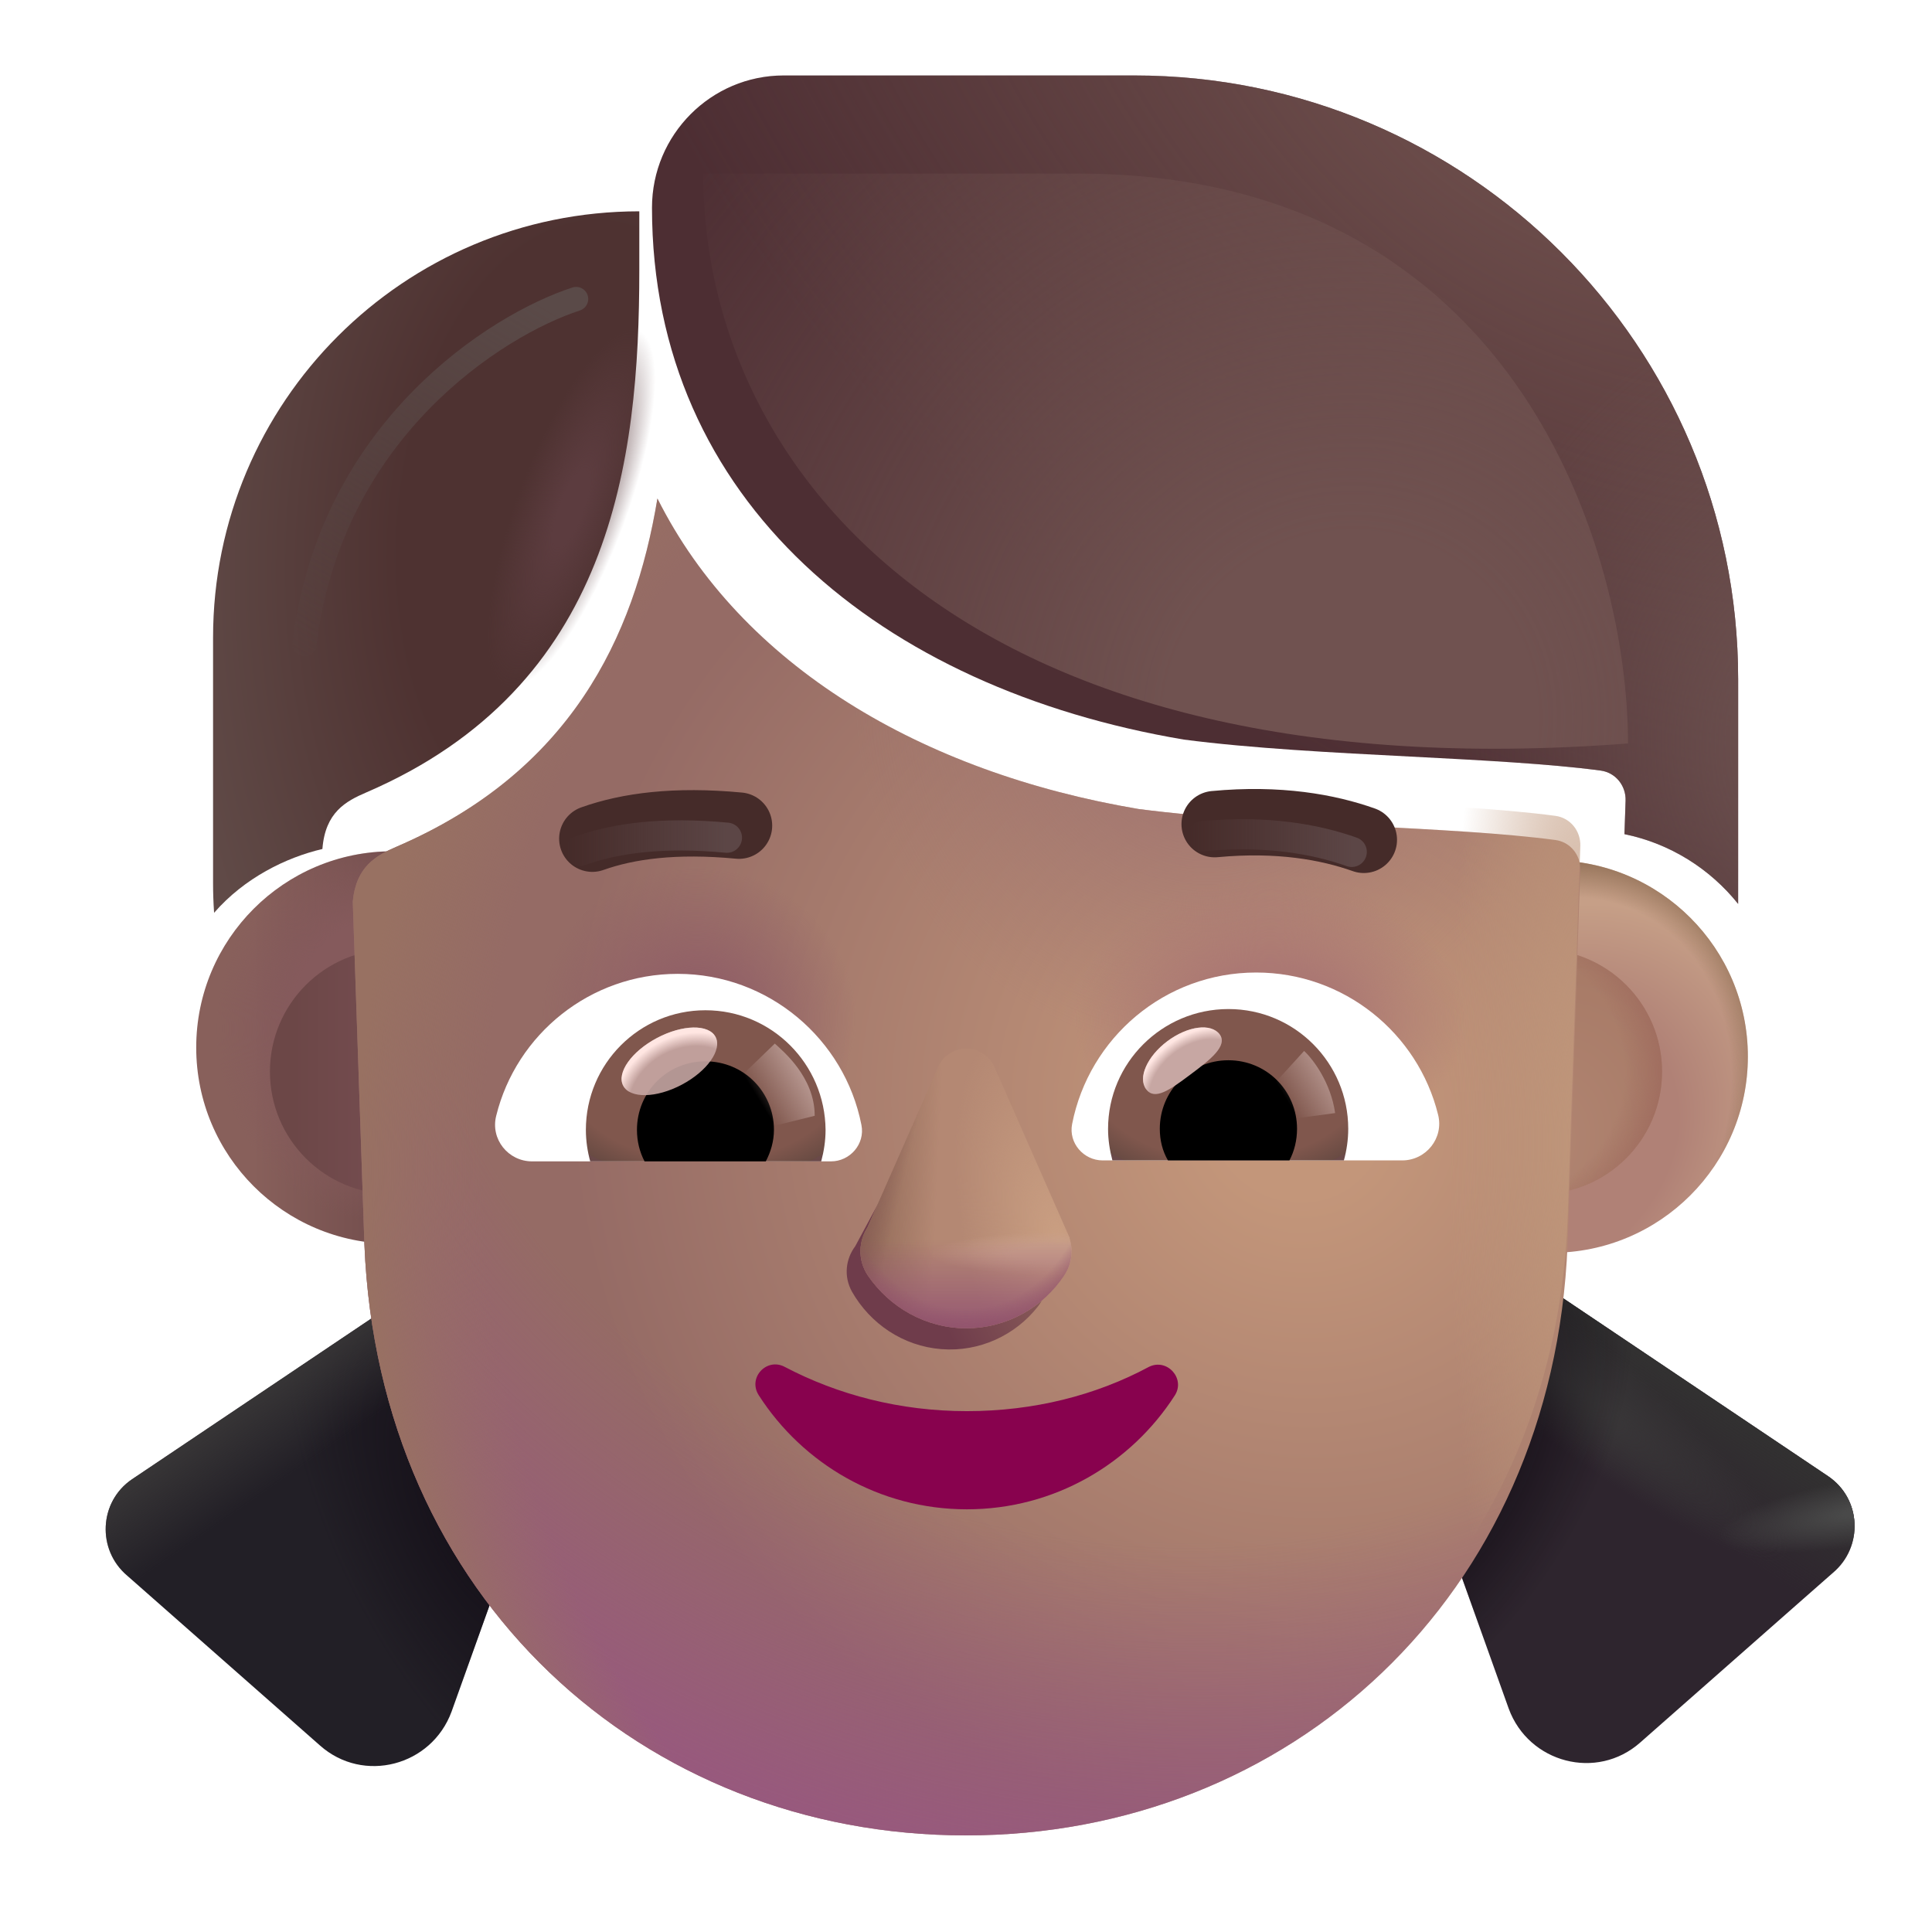 <svg width="32" height="32" viewBox="0 0 32 32" fill="none" xmlns="http://www.w3.org/2000/svg">
<g filter="url(#filter0_i_4002_3630)">
<path d="M6.5 21C8.295 21 9.75 19.545 9.75 17.75C9.75 15.955 8.295 14.5 6.5 14.5C4.705 14.5 3.25 15.955 3.25 17.75C3.25 19.545 4.705 21 6.5 21Z" fill="url(#paint0_linear_4002_3630)"/>
<path d="M6.5 21C8.295 21 9.75 19.545 9.75 17.75C9.75 15.955 8.295 14.5 6.5 14.5C4.705 14.5 3.25 15.955 3.25 17.75C3.25 19.545 4.705 21 6.5 21Z" fill="url(#paint1_radial_4002_3630)"/>
</g>
<g filter="url(#filter1_i_4002_3630)">
<path d="M25.5 21C27.295 21 28.75 19.545 28.75 17.75C28.75 15.955 27.295 14.5 25.5 14.5C23.705 14.5 22.25 15.955 22.25 17.75C22.25 19.545 23.705 21 25.5 21Z" fill="url(#paint2_radial_4002_3630)"/>
<path d="M25.5 21C27.295 21 28.75 19.545 28.75 17.75C28.75 15.955 27.295 14.5 25.5 14.5C23.705 14.5 22.25 15.955 22.25 17.75C22.25 19.545 23.705 21 25.5 21Z" fill="url(#paint3_radial_4002_3630)"/>
</g>
<g filter="url(#filter2_f_4002_3630)">
<path d="M25.5 19.779C26.621 19.779 27.529 18.871 27.529 17.75C27.529 16.629 26.621 15.721 25.5 15.721C24.379 15.721 23.471 16.629 23.471 17.75C23.471 18.871 24.379 19.779 25.5 19.779Z" fill="url(#paint4_radial_4002_3630)"/>
<path d="M25.5 19.779C26.621 19.779 27.529 18.871 27.529 17.75C27.529 16.629 26.621 15.721 25.5 15.721C24.379 15.721 23.471 16.629 23.471 17.75C23.471 18.871 24.379 19.779 25.5 19.779Z" fill="url(#paint5_radial_4002_3630)"/>
</g>
<g filter="url(#filter3_f_4002_3630)">
<path d="M6.5 19.779C7.621 19.779 8.529 18.871 8.529 17.75C8.529 16.629 7.621 15.721 6.5 15.721C5.379 15.721 4.471 16.629 4.471 17.75C4.471 18.871 5.379 19.779 6.5 19.779Z" fill="url(#paint6_linear_4002_3630)"/>
</g>
<g filter="url(#filter4_i_4002_3630)">
<path d="M23.629 21.22L29.629 25.25C30.179 25.62 30.219 26.42 29.709 26.85L26.519 29.66C25.799 30.3 24.669 30 24.339 29.1L22.019 22.61L23.629 21.22Z" fill="#2E252E"/>
<path d="M23.629 21.22L29.629 25.25C30.179 25.62 30.219 26.42 29.709 26.85L26.519 29.66C25.799 30.3 24.669 30 24.339 29.1L22.019 22.61L23.629 21.22Z" fill="url(#paint7_linear_4002_3630)"/>
<path d="M23.629 21.22L29.629 25.25C30.179 25.62 30.219 26.42 29.709 26.85L26.519 29.66C25.799 30.3 24.669 30 24.339 29.1L22.019 22.61L23.629 21.22Z" fill="url(#paint8_radial_4002_3630)"/>
<path d="M23.629 21.22L29.629 25.25C30.179 25.62 30.219 26.42 29.709 26.85L26.519 29.66C25.799 30.3 24.669 30 24.339 29.1L22.019 22.61L23.629 21.22Z" fill="url(#paint9_radial_4002_3630)"/>
<path d="M23.629 21.22L29.629 25.25C30.179 25.62 30.219 26.42 29.709 26.85L26.519 29.66C25.799 30.3 24.669 30 24.339 29.1L22.019 22.61L23.629 21.22Z" fill="url(#paint10_radial_4002_3630)"/>
</g>
<g filter="url(#filter5_i_4002_3630)">
<path d="M8.439 21.22L2.439 25.25C1.889 25.62 1.849 26.42 2.359 26.85L5.549 29.66C6.269 30.3 7.399 30 7.729 29.1L10.049 22.61L8.439 21.22Z" fill="#221F26"/>
<path d="M8.439 21.22L2.439 25.25C1.889 25.62 1.849 26.42 2.359 26.85L5.549 29.66C6.269 30.3 7.399 30 7.729 29.1L10.049 22.61L8.439 21.22Z" fill="url(#paint11_radial_4002_3630)"/>
<path d="M8.439 21.22L2.439 25.25C1.889 25.62 1.849 26.42 2.359 26.85L5.549 29.66C6.269 30.3 7.399 30 7.729 29.1L10.049 22.61L8.439 21.22Z" fill="url(#paint12_linear_4002_3630)"/>
</g>
<g filter="url(#filter6_i_4002_3630)">
<path d="M18.859 13C15.258 12.393 12.277 10.619 10.889 7.857C10.505 10.173 9.433 12.39 6.567 13.625C6.233 13.769 5.898 13.947 5.843 14.533L6.036 20.215C6.275 26.074 10.659 30 16 30C21.331 30 25.725 26.074 25.964 20.215L26.175 14.011C26.183 13.763 26.009 13.546 25.762 13.513C24.913 13.4 23.787 13.342 22.606 13.281C21.326 13.215 19.982 13.146 18.859 13Z" fill="url(#paint13_radial_4002_3630)"/>
<path d="M18.859 13C15.258 12.393 12.277 10.619 10.889 7.857C10.505 10.173 9.433 12.39 6.567 13.625C6.233 13.769 5.898 13.947 5.843 14.533L6.036 20.215C6.275 26.074 10.659 30 16 30C21.331 30 25.725 26.074 25.964 20.215L26.175 14.011C26.183 13.763 26.009 13.546 25.762 13.513C24.913 13.4 23.787 13.342 22.606 13.281C21.326 13.215 19.982 13.146 18.859 13Z" fill="url(#paint14_radial_4002_3630)"/>
<path d="M18.859 13C15.258 12.393 12.277 10.619 10.889 7.857C10.505 10.173 9.433 12.39 6.567 13.625C6.233 13.769 5.898 13.947 5.843 14.533L6.036 20.215C6.275 26.074 10.659 30 16 30C21.331 30 25.725 26.074 25.964 20.215L26.175 14.011C26.183 13.763 26.009 13.546 25.762 13.513C24.913 13.4 23.787 13.342 22.606 13.281C21.326 13.215 19.982 13.146 18.859 13Z" fill="url(#paint15_radial_4002_3630)"/>
<path d="M18.859 13C15.258 12.393 12.277 10.619 10.889 7.857C10.505 10.173 9.433 12.39 6.567 13.625C6.233 13.769 5.898 13.947 5.843 14.533L6.036 20.215C6.275 26.074 10.659 30 16 30C21.331 30 25.725 26.074 25.964 20.215L26.175 14.011C26.183 13.763 26.009 13.546 25.762 13.513C24.913 13.4 23.787 13.342 22.606 13.281C21.326 13.215 19.982 13.146 18.859 13Z" fill="url(#paint16_radial_4002_3630)"/>
</g>
<path d="M18.859 13C15.258 12.393 12.277 10.619 10.889 7.857C10.505 10.173 9.433 12.39 6.567 13.625C6.233 13.769 5.898 13.947 5.843 14.533L6.036 20.215C6.275 26.074 10.659 30 16 30C21.331 30 25.725 26.074 25.964 20.215L26.175 14.011C26.183 13.763 26.009 13.546 25.762 13.513C24.913 13.4 23.787 13.342 22.606 13.281C21.326 13.215 19.982 13.146 18.859 13Z" fill="url(#paint17_radial_4002_3630)"/>
<path d="M18.859 13C15.258 12.393 12.277 10.619 10.889 7.857C10.505 10.173 9.433 12.39 6.567 13.625C6.233 13.769 5.898 13.947 5.843 14.533L6.036 20.215C6.275 26.074 10.659 30 16 30C21.331 30 25.725 26.074 25.964 20.215L26.175 14.011C26.183 13.763 26.009 13.546 25.762 13.513C24.913 13.4 23.787 13.342 22.606 13.281C21.326 13.215 19.982 13.146 18.859 13Z" fill="url(#paint18_radial_4002_3630)"/>
<path d="M18.859 13C15.258 12.393 12.277 10.619 10.889 7.857C10.505 10.173 9.433 12.39 6.567 13.625C6.233 13.769 5.898 13.947 5.843 14.533L6.036 20.215C6.275 26.074 10.659 30 16 30C21.331 30 25.725 26.074 25.964 20.215L26.175 14.011C26.183 13.763 26.009 13.546 25.762 13.513C24.913 13.4 23.787 13.342 22.606 13.281C21.326 13.215 19.982 13.146 18.859 13Z" fill="url(#paint19_radial_4002_3630)"/>
<path d="M16.014 23.373C14.905 23.373 13.877 23.102 12.998 22.64C12.698 22.48 12.379 22.821 12.569 23.112C13.298 24.246 14.566 24.999 16.014 24.999C17.462 24.999 18.73 24.246 19.459 23.112C19.638 22.831 19.329 22.49 19.029 22.64C18.15 23.112 17.122 23.373 16.014 23.373Z" fill="#88024E"/>
<g filter="url(#filter7_i_4002_3630)">
<path d="M9.611 14.091C10.201 13.881 10.98 13.775 12.04 13.875" stroke="#452B29" stroke-width="1.1" stroke-miterlimit="10" stroke-linecap="round" stroke-linejoin="round"/>
</g>
<g filter="url(#filter8_f_4002_3630)">
<path d="M9.611 14.091C10.201 13.881 10.98 13.775 12.04 13.875" stroke="url(#paint20_linear_4002_3630)" stroke-width="0.5" stroke-miterlimit="10" stroke-linecap="round" stroke-linejoin="round"/>
</g>
<g filter="url(#filter9_i_4002_3630)">
<path d="M22.389 14.11C21.799 13.9 20.979 13.75 19.919 13.85" stroke="#452B29" stroke-width="1.1" stroke-miterlimit="10" stroke-linecap="round" stroke-linejoin="round"/>
</g>
<g filter="url(#filter10_f_4002_3630)">
<path d="M22.389 14.11C21.799 13.9 20.979 13.75 19.919 13.85" stroke="url(#paint21_linear_4002_3630)" stroke-width="0.5" stroke-miterlimit="10" stroke-linecap="round" stroke-linejoin="round"/>
</g>
<g filter="url(#filter11_i_4002_3630)">
<path d="M4.029 11.06C4.029 7.16 7.189 4 11.089 4V4.97C11.089 8.15 10.629 11.875 6.567 13.625C6.228 13.771 5.887 13.953 5.84 14.562C5.239 14.703 4.55 15.039 4.046 15.619C4.035 15.457 4.029 15.294 4.029 15.13V11.06Z" fill="url(#paint22_radial_4002_3630)"/>
</g>
<path d="M4.029 11.06C4.029 7.16 7.189 4 11.089 4V4.97C11.089 8.15 10.629 11.875 6.567 13.625C6.228 13.771 5.887 13.953 5.84 14.562C5.239 14.703 4.55 15.039 4.046 15.619C4.035 15.457 4.029 15.294 4.029 15.13V11.06Z" fill="url(#paint23_radial_4002_3630)"/>
<g filter="url(#filter12_f_4002_3630)">
<path d="M17.321 21.06C17.365 21.252 17.33 21.464 17.19 21.641C16.819 22.114 16.225 22.396 15.591 22.346C14.956 22.296 14.414 21.924 14.113 21.397C13.968 21.139 14.01 20.848 14.165 20.642L15.472 18.214C15.563 18.044 15.746 17.945 15.938 17.96C16.129 17.975 16.294 18.102 16.357 18.284L17.291 20.961C17.297 20.977 17.303 20.993 17.308 21.01L17.325 21.06L17.321 21.06Z" fill="url(#paint24_linear_4002_3630)"/>
</g>
<g filter="url(#filter13_f_4002_3630)">
<path d="M17.714 20.506C17.777 20.704 17.757 20.93 17.625 21.127C17.275 21.655 16.675 22 16.005 22C15.335 22 14.735 21.655 14.375 21.127C14.202 20.868 14.222 20.559 14.368 20.33L15.537 17.674C15.618 17.488 15.802 17.369 16.004 17.369C16.207 17.369 16.39 17.488 16.472 17.674L17.674 20.405C17.682 20.422 17.689 20.438 17.696 20.455L17.719 20.506H17.714Z" fill="#B48873"/>
<path d="M17.714 20.506C17.777 20.704 17.757 20.93 17.625 21.127C17.275 21.655 16.675 22 16.005 22C15.335 22 14.735 21.655 14.375 21.127C14.202 20.868 14.222 20.559 14.368 20.33L15.537 17.674C15.618 17.488 15.802 17.369 16.004 17.369C16.207 17.369 16.39 17.488 16.472 17.674L17.674 20.405C17.682 20.422 17.689 20.438 17.696 20.455L17.719 20.506H17.714Z" fill="url(#paint25_radial_4002_3630)"/>
<path d="M17.714 20.506C17.777 20.704 17.757 20.93 17.625 21.127C17.275 21.655 16.675 22 16.005 22C15.335 22 14.735 21.655 14.375 21.127C14.202 20.868 14.222 20.559 14.368 20.33L15.537 17.674C15.618 17.488 15.802 17.369 16.004 17.369C16.207 17.369 16.39 17.488 16.472 17.674L17.674 20.405C17.682 20.422 17.689 20.438 17.696 20.455L17.719 20.506H17.714Z" fill="url(#paint26_radial_4002_3630)"/>
<path d="M17.714 20.506C17.777 20.704 17.757 20.93 17.625 21.127C17.275 21.655 16.675 22 16.005 22C15.335 22 14.735 21.655 14.375 21.127C14.202 20.868 14.222 20.559 14.368 20.33L15.537 17.674C15.618 17.488 15.802 17.369 16.004 17.369C16.207 17.369 16.39 17.488 16.472 17.674L17.674 20.405C17.682 20.422 17.689 20.438 17.696 20.455L17.719 20.506H17.714Z" fill="url(#paint27_linear_4002_3630)"/>
<path d="M17.714 20.506C17.777 20.704 17.757 20.93 17.625 21.127C17.275 21.655 16.675 22 16.005 22C15.335 22 14.735 21.655 14.375 21.127C14.202 20.868 14.222 20.559 14.368 20.33L15.537 17.674C15.618 17.488 15.802 17.369 16.004 17.369C16.207 17.369 16.39 17.488 16.472 17.674L17.674 20.405C17.682 20.422 17.689 20.438 17.696 20.455L17.719 20.506H17.714Z" fill="url(#paint28_linear_4002_3630)"/>
</g>
<path d="M17.714 20.506C17.777 20.704 17.757 20.93 17.625 21.127C17.275 21.655 16.675 22 16.005 22C15.335 22 14.735 21.655 14.375 21.127C14.202 20.868 14.222 20.559 14.368 20.33L15.537 17.674C15.618 17.488 15.802 17.369 16.004 17.369C16.207 17.369 16.39 17.488 16.472 17.674L17.674 20.405C17.682 20.422 17.689 20.438 17.696 20.455L17.719 20.506H17.714Z" fill="url(#paint29_radial_4002_3630)"/>
<path d="M17.714 20.506C17.777 20.704 17.757 20.93 17.625 21.127C17.275 21.655 16.675 22 16.005 22C15.335 22 14.735 21.655 14.375 21.127C14.202 20.868 14.222 20.559 14.368 20.33L15.537 17.674C15.618 17.488 15.802 17.369 16.004 17.369C16.207 17.369 16.39 17.488 16.472 17.674L17.674 20.405C17.682 20.422 17.689 20.438 17.696 20.455L17.719 20.506H17.714Z" fill="url(#paint30_linear_4002_3630)"/>
<g filter="url(#filter14_i_4002_3630)">
<path d="M18.859 13C13.855 12.156 10.049 9.06 10.049 4.19C10.049 2.98 11.029 2 12.229 2H18.039C23.559 2 28.039 6.48 28.039 12V15.721C27.573 15.139 26.913 14.721 26.156 14.566L26.175 14.011C26.183 13.763 26.009 13.546 25.762 13.513C24.913 13.4 23.787 13.342 22.606 13.281C21.326 13.215 19.982 13.146 18.859 13Z" fill="#4D2E33"/>
<path d="M18.859 13C13.855 12.156 10.049 9.06 10.049 4.19C10.049 2.98 11.029 2 12.229 2H18.039C23.559 2 28.039 6.48 28.039 12V15.721C27.573 15.139 26.913 14.721 26.156 14.566L26.175 14.011C26.183 13.763 26.009 13.546 25.762 13.513C24.913 13.4 23.787 13.342 22.606 13.281C21.326 13.215 19.982 13.146 18.859 13Z" fill="url(#paint31_radial_4002_3630)"/>
<path d="M18.859 13C13.855 12.156 10.049 9.06 10.049 4.19C10.049 2.98 11.029 2 12.229 2H18.039C23.559 2 28.039 6.48 28.039 12V15.721C27.573 15.139 26.913 14.721 26.156 14.566L26.175 14.011C26.183 13.763 26.009 13.546 25.762 13.513C24.913 13.4 23.787 13.342 22.606 13.281C21.326 13.215 19.982 13.146 18.859 13Z" fill="url(#paint32_radial_4002_3630)"/>
</g>
<path d="M20.806 16.108C22.259 16.108 23.485 17.11 23.819 18.462C23.918 18.85 23.62 19.22 23.224 19.22H18.263C17.948 19.22 17.695 18.931 17.758 18.616C18.038 17.191 19.291 16.108 20.806 16.108Z" fill="white"/>
<path d="M20.347 16.713C21.447 16.713 22.331 17.606 22.331 18.697C22.331 18.877 22.304 19.058 22.259 19.22H18.425C18.38 19.049 18.353 18.877 18.353 18.697C18.353 17.606 19.246 16.713 20.347 16.713Z" fill="url(#paint33_radial_4002_3630)"/>
<path d="M19.21 18.697C19.21 18.066 19.715 17.561 20.346 17.561C20.978 17.561 21.483 18.066 21.483 18.697C21.483 18.886 21.438 19.067 21.357 19.22H19.345C19.255 19.067 19.21 18.886 19.21 18.697Z" fill="black"/>
<g filter="url(#filter15_f_4002_3630)">
<path d="M20.201 17.132C20.342 17.321 20.047 17.552 19.71 17.803C19.375 18.054 19.125 18.231 18.984 18.042C18.843 17.853 19 17.496 19.336 17.245C19.672 16.993 20.059 16.943 20.201 17.132Z" fill="#C7A7A3"/>
<path d="M20.201 17.132C20.342 17.321 20.047 17.552 19.71 17.803C19.375 18.054 19.125 18.231 18.984 18.042C18.843 17.853 19 17.496 19.336 17.245C19.672 16.993 20.059 16.943 20.201 17.132Z" fill="url(#paint34_radial_4002_3630)"/>
</g>
<g filter="url(#filter16_f_4002_3630)">
<path d="M22.114 18.436C22.041 17.923 21.741 17.536 21.6 17.407L21.022 18.041L21.282 18.548L22.114 18.436Z" fill="url(#paint35_linear_4002_3630)"/>
</g>
<path d="M11.225 16.13C9.776 16.13 8.552 17.129 8.219 18.48C8.12 18.867 8.417 19.236 8.813 19.236H13.764C14.079 19.236 14.331 18.948 14.268 18.633C13.989 17.21 12.729 16.13 11.225 16.13Z" fill="white"/>
<path d="M11.684 16.733C10.586 16.733 9.704 17.624 9.704 18.714C9.704 18.894 9.731 19.074 9.776 19.236H13.602C13.647 19.065 13.674 18.894 13.674 18.714C13.665 17.624 12.783 16.733 11.684 16.733Z" fill="url(#paint36_radial_4002_3630)"/>
<path d="M12.819 18.714C12.819 18.083 12.315 17.579 11.684 17.579C11.054 17.579 10.55 18.083 10.55 18.714C10.55 18.903 10.595 19.083 10.676 19.236H12.684C12.765 19.083 12.819 18.903 12.819 18.714Z" fill="black"/>
<g filter="url(#filter17_f_4002_3630)">
<path d="M13.494 18.481C13.494 17.841 12.973 17.414 12.833 17.285L12.193 17.904L12.586 18.706L13.494 18.481Z" fill="url(#paint37_linear_4002_3630)"/>
</g>
<g filter="url(#filter18_f_4002_3630)">
<ellipse cx="11.087" cy="17.579" rx="0.865" ry="0.438" transform="rotate(-27.914 11.087 17.579)" fill="#C7A7A3" fill-opacity="0.9"/>
<ellipse cx="11.087" cy="17.579" rx="0.865" ry="0.438" transform="rotate(-27.914 11.087 17.579)" fill="url(#paint38_radial_4002_3630)"/>
</g>
<g filter="url(#filter19_f_4002_3630)">
<path d="M26.965 12.314C16.122 13.146 11.647 7.903 11.647 2.875H17.852C25.143 2.875 26.965 9.167 26.965 12.314Z" fill="url(#paint39_radial_4002_3630)"/>
</g>
<g filter="url(#filter20_f_4002_3630)">
<path d="M9.543 4.952C8.22 5.382 5.468 7.128 5.043 10.671" stroke="url(#paint40_linear_4002_3630)" stroke-width="0.4" stroke-linecap="round"/>
</g>
<defs>
<filter id="filter0_i_4002_3630" x="3.25" y="14.1" width="6.5" height="6.9" filterUnits="userSpaceOnUse" color-interpolation-filters="sRGB">
<feFlood flood-opacity="0" result="BackgroundImageFix"/>
<feBlend mode="normal" in="SourceGraphic" in2="BackgroundImageFix" result="shape"/>
<feColorMatrix in="SourceAlpha" type="matrix" values="0 0 0 0 0 0 0 0 0 0 0 0 0 0 0 0 0 0 127 0" result="hardAlpha"/>
<feOffset dy="-0.4"/>
<feGaussianBlur stdDeviation="0.2"/>
<feComposite in2="hardAlpha" operator="arithmetic" k2="-1" k3="1"/>
<feColorMatrix type="matrix" values="0 0 0 0 0.463 0 0 0 0 0.278 0 0 0 0 0.318 0 0 0 1 0"/>
<feBlend mode="normal" in2="shape" result="effect1_innerShadow_4002_3630"/>
</filter>
<filter id="filter1_i_4002_3630" x="22.25" y="14.25" width="6.7" height="6.75" filterUnits="userSpaceOnUse" color-interpolation-filters="sRGB">
<feFlood flood-opacity="0" result="BackgroundImageFix"/>
<feBlend mode="normal" in="SourceGraphic" in2="BackgroundImageFix" result="shape"/>
<feColorMatrix in="SourceAlpha" type="matrix" values="0 0 0 0 0 0 0 0 0 0 0 0 0 0 0 0 0 0 127 0" result="hardAlpha"/>
<feOffset dx="0.2" dy="-0.25"/>
<feGaussianBlur stdDeviation="0.25"/>
<feComposite in2="hardAlpha" operator="arithmetic" k2="-1" k3="1"/>
<feColorMatrix type="matrix" values="0 0 0 0 0.525 0 0 0 0 0.345 0 0 0 0 0.392 0 0 0 1 0"/>
<feBlend mode="normal" in2="shape" result="effect1_innerShadow_4002_3630"/>
</filter>
<filter id="filter2_f_4002_3630" x="22.971" y="15.221" width="5.059" height="5.059" filterUnits="userSpaceOnUse" color-interpolation-filters="sRGB">
<feFlood flood-opacity="0" result="BackgroundImageFix"/>
<feBlend mode="normal" in="SourceGraphic" in2="BackgroundImageFix" result="shape"/>
<feGaussianBlur stdDeviation="0.25" result="effect1_foregroundBlur_4002_3630"/>
</filter>
<filter id="filter3_f_4002_3630" x="3.971" y="15.221" width="5.059" height="5.059" filterUnits="userSpaceOnUse" color-interpolation-filters="sRGB">
<feFlood flood-opacity="0" result="BackgroundImageFix"/>
<feBlend mode="normal" in="SourceGraphic" in2="BackgroundImageFix" result="shape"/>
<feGaussianBlur stdDeviation="0.25" result="effect1_foregroundBlur_4002_3630"/>
</filter>
<filter id="filter4_i_4002_3630" x="22.019" y="20.42" width="8.699" height="9.582" filterUnits="userSpaceOnUse" color-interpolation-filters="sRGB">
<feFlood flood-opacity="0" result="BackgroundImageFix"/>
<feBlend mode="normal" in="SourceGraphic" in2="BackgroundImageFix" result="shape"/>
<feColorMatrix in="SourceAlpha" type="matrix" values="0 0 0 0 0 0 0 0 0 0 0 0 0 0 0 0 0 0 127 0" result="hardAlpha"/>
<feOffset dx="0.65" dy="-0.8"/>
<feGaussianBlur stdDeviation="0.75"/>
<feComposite in2="hardAlpha" operator="arithmetic" k2="-1" k3="1"/>
<feColorMatrix type="matrix" values="0 0 0 0 0.114 0 0 0 0 0.067 0 0 0 0 0.153 0 0 0 1 0"/>
<feBlend mode="normal" in2="shape" result="effect1_innerShadow_4002_3630"/>
</filter>
<filter id="filter5_i_4002_3630" x="1.75" y="20.47" width="8.299" height="9.532" filterUnits="userSpaceOnUse" color-interpolation-filters="sRGB">
<feFlood flood-opacity="0" result="BackgroundImageFix"/>
<feBlend mode="normal" in="SourceGraphic" in2="BackgroundImageFix" result="shape"/>
<feColorMatrix in="SourceAlpha" type="matrix" values="0 0 0 0 0 0 0 0 0 0 0 0 0 0 0 0 0 0 127 0" result="hardAlpha"/>
<feOffset dx="-0.25" dy="-0.75"/>
<feGaussianBlur stdDeviation="0.5"/>
<feComposite in2="hardAlpha" operator="arithmetic" k2="-1" k3="1"/>
<feColorMatrix type="matrix" values="0 0 0 0 0.094 0 0 0 0 0.055 0 0 0 0 0.125 0 0 0 1 0"/>
<feBlend mode="normal" in2="shape" result="effect1_innerShadow_4002_3630"/>
</filter>
<filter id="filter6_i_4002_3630" x="5.843" y="7.857" width="20.332" height="22.543" filterUnits="userSpaceOnUse" color-interpolation-filters="sRGB">
<feFlood flood-opacity="0" result="BackgroundImageFix"/>
<feBlend mode="normal" in="SourceGraphic" in2="BackgroundImageFix" result="shape"/>
<feColorMatrix in="SourceAlpha" type="matrix" values="0 0 0 0 0 0 0 0 0 0 0 0 0 0 0 0 0 0 127 0" result="hardAlpha"/>
<feOffset dy="0.4"/>
<feGaussianBlur stdDeviation="0.3"/>
<feComposite in2="hardAlpha" operator="arithmetic" k2="-1" k3="1"/>
<feColorMatrix type="matrix" values="0 0 0 0 0.482 0 0 0 0 0.298 0 0 0 0 0.337 0 0 0 1 0"/>
<feBlend mode="normal" in2="shape" result="effect1_innerShadow_4002_3630"/>
</filter>
<filter id="filter7_i_4002_3630" x="9.06" y="13.087" width="3.73" height="1.554" filterUnits="userSpaceOnUse" color-interpolation-filters="sRGB">
<feFlood flood-opacity="0" result="BackgroundImageFix"/>
<feBlend mode="normal" in="SourceGraphic" in2="BackgroundImageFix" result="shape"/>
<feColorMatrix in="SourceAlpha" type="matrix" values="0 0 0 0 0 0 0 0 0 0 0 0 0 0 0 0 0 0 127 0" result="hardAlpha"/>
<feOffset dx="0.2" dy="-0.2"/>
<feGaussianBlur stdDeviation="0.1"/>
<feComposite in2="hardAlpha" operator="arithmetic" k2="-1" k3="1"/>
<feColorMatrix type="matrix" values="0 0 0 0 0.212 0 0 0 0 0.122 0 0 0 0 0.137 0 0 0 1 0"/>
<feBlend mode="normal" in2="shape" result="effect1_innerShadow_4002_3630"/>
</filter>
<filter id="filter8_f_4002_3630" x="8.861" y="13.087" width="3.93" height="1.754" filterUnits="userSpaceOnUse" color-interpolation-filters="sRGB">
<feFlood flood-opacity="0" result="BackgroundImageFix"/>
<feBlend mode="normal" in="SourceGraphic" in2="BackgroundImageFix" result="shape"/>
<feGaussianBlur stdDeviation="0.25" result="effect1_foregroundBlur_4002_3630"/>
</filter>
<filter id="filter9_i_4002_3630" x="19.369" y="13.068" width="3.77" height="1.592" filterUnits="userSpaceOnUse" color-interpolation-filters="sRGB">
<feFlood flood-opacity="0" result="BackgroundImageFix"/>
<feBlend mode="normal" in="SourceGraphic" in2="BackgroundImageFix" result="shape"/>
<feColorMatrix in="SourceAlpha" type="matrix" values="0 0 0 0 0 0 0 0 0 0 0 0 0 0 0 0 0 0 127 0" result="hardAlpha"/>
<feOffset dx="0.2" dy="-0.2"/>
<feGaussianBlur stdDeviation="0.1"/>
<feComposite in2="hardAlpha" operator="arithmetic" k2="-1" k3="1"/>
<feColorMatrix type="matrix" values="0 0 0 0 0.212 0 0 0 0 0.122 0 0 0 0 0.137 0 0 0 1 0"/>
<feBlend mode="normal" in2="shape" result="effect1_innerShadow_4002_3630"/>
</filter>
<filter id="filter10_f_4002_3630" x="19.169" y="13.068" width="3.97" height="1.792" filterUnits="userSpaceOnUse" color-interpolation-filters="sRGB">
<feFlood flood-opacity="0" result="BackgroundImageFix"/>
<feBlend mode="normal" in="SourceGraphic" in2="BackgroundImageFix" result="shape"/>
<feGaussianBlur stdDeviation="0.25" result="effect1_foregroundBlur_4002_3630"/>
</filter>
<filter id="filter11_i_4002_3630" x="3.529" y="3.5" width="7.56" height="12.119" filterUnits="userSpaceOnUse" color-interpolation-filters="sRGB">
<feFlood flood-opacity="0" result="BackgroundImageFix"/>
<feBlend mode="normal" in="SourceGraphic" in2="BackgroundImageFix" result="shape"/>
<feColorMatrix in="SourceAlpha" type="matrix" values="0 0 0 0 0 0 0 0 0 0 0 0 0 0 0 0 0 0 127 0" result="hardAlpha"/>
<feOffset dx="-0.5" dy="-0.5"/>
<feGaussianBlur stdDeviation="0.5"/>
<feComposite in2="hardAlpha" operator="arithmetic" k2="-1" k3="1"/>
<feColorMatrix type="matrix" values="0 0 0 0 0.196 0 0 0 0 0.09 0 0 0 0 0.122 0 0 0 1 0"/>
<feBlend mode="normal" in2="shape" result="effect1_innerShadow_4002_3630"/>
</filter>
<filter id="filter12_f_4002_3630" x="13.274" y="17.209" width="4.815" height="5.893" filterUnits="userSpaceOnUse" color-interpolation-filters="sRGB">
<feFlood flood-opacity="0" result="BackgroundImageFix"/>
<feBlend mode="normal" in="SourceGraphic" in2="BackgroundImageFix" result="shape"/>
<feGaussianBlur stdDeviation="0.375" result="effect1_foregroundBlur_4002_3630"/>
</filter>
<filter id="filter13_f_4002_3630" x="14.002" y="17.119" width="3.997" height="5.131" filterUnits="userSpaceOnUse" color-interpolation-filters="sRGB">
<feFlood flood-opacity="0" result="BackgroundImageFix"/>
<feBlend mode="normal" in="SourceGraphic" in2="BackgroundImageFix" result="shape"/>
<feGaussianBlur stdDeviation="0.125" result="effect1_foregroundBlur_4002_3630"/>
</filter>
<filter id="filter14_i_4002_3630" x="10.049" y="1.25" width="18.74" height="14.471" filterUnits="userSpaceOnUse" color-interpolation-filters="sRGB">
<feFlood flood-opacity="0" result="BackgroundImageFix"/>
<feBlend mode="normal" in="SourceGraphic" in2="BackgroundImageFix" result="shape"/>
<feColorMatrix in="SourceAlpha" type="matrix" values="0 0 0 0 0 0 0 0 0 0 0 0 0 0 0 0 0 0 127 0" result="hardAlpha"/>
<feOffset dx="0.75" dy="-0.75"/>
<feGaussianBlur stdDeviation="0.625"/>
<feComposite in2="hardAlpha" operator="arithmetic" k2="-1" k3="1"/>
<feColorMatrix type="matrix" values="0 0 0 0 0.2 0 0 0 0 0.102 0 0 0 0 0.094 0 0 0 1 0"/>
<feBlend mode="normal" in2="shape" result="effect1_innerShadow_4002_3630"/>
</filter>
<filter id="filter15_f_4002_3630" x="18.832" y="16.918" width="1.505" height="1.303" filterUnits="userSpaceOnUse" color-interpolation-filters="sRGB">
<feFlood flood-opacity="0" result="BackgroundImageFix"/>
<feBlend mode="normal" in="SourceGraphic" in2="BackgroundImageFix" result="shape"/>
<feGaussianBlur stdDeviation="0.05" result="effect1_foregroundBlur_4002_3630"/>
</filter>
<filter id="filter16_f_4002_3630" x="20.822" y="17.207" width="1.492" height="1.541" filterUnits="userSpaceOnUse" color-interpolation-filters="sRGB">
<feFlood flood-opacity="0" result="BackgroundImageFix"/>
<feBlend mode="normal" in="SourceGraphic" in2="BackgroundImageFix" result="shape"/>
<feGaussianBlur stdDeviation="0.1" result="effect1_foregroundBlur_4002_3630"/>
</filter>
<filter id="filter17_f_4002_3630" x="11.993" y="17.085" width="1.701" height="1.821" filterUnits="userSpaceOnUse" color-interpolation-filters="sRGB">
<feFlood flood-opacity="0" result="BackgroundImageFix"/>
<feBlend mode="normal" in="SourceGraphic" in2="BackgroundImageFix" result="shape"/>
<feGaussianBlur stdDeviation="0.1" result="effect1_foregroundBlur_4002_3630"/>
</filter>
<filter id="filter18_f_4002_3630" x="10.196" y="16.92" width="1.782" height="1.319" filterUnits="userSpaceOnUse" color-interpolation-filters="sRGB">
<feFlood flood-opacity="0" result="BackgroundImageFix"/>
<feBlend mode="normal" in="SourceGraphic" in2="BackgroundImageFix" result="shape"/>
<feGaussianBlur stdDeviation="0.05" result="effect1_foregroundBlur_4002_3630"/>
</filter>
<filter id="filter19_f_4002_3630" x="9.647" y="0.875" width="19.318" height="13.526" filterUnits="userSpaceOnUse" color-interpolation-filters="sRGB">
<feFlood flood-opacity="0" result="BackgroundImageFix"/>
<feBlend mode="normal" in="SourceGraphic" in2="BackgroundImageFix" result="shape"/>
<feGaussianBlur stdDeviation="1" result="effect1_foregroundBlur_4002_3630"/>
</filter>
<filter id="filter20_f_4002_3630" x="4.093" y="4.002" width="6.4" height="7.619" filterUnits="userSpaceOnUse" color-interpolation-filters="sRGB">
<feFlood flood-opacity="0" result="BackgroundImageFix"/>
<feBlend mode="normal" in="SourceGraphic" in2="BackgroundImageFix" result="shape"/>
<feGaussianBlur stdDeviation="0.375" result="effect1_foregroundBlur_4002_3630"/>
</filter>
<linearGradient id="paint0_linear_4002_3630" x1="4.184" y1="18.711" x2="6.727" y2="18.711" gradientUnits="userSpaceOnUse">
<stop stop-color="#88605B"/>
<stop offset="1" stop-color="#704B4B"/>
</linearGradient>
<radialGradient id="paint1_radial_4002_3630" cx="0" cy="0" r="1" gradientUnits="userSpaceOnUse" gradientTransform="translate(6.402 17.436) rotate(-180) scale(2.812 3.213)">
<stop offset="0.57" stop-color="#855A5C"/>
<stop offset="1" stop-color="#855A5C" stop-opacity="0"/>
</radialGradient>
<radialGradient id="paint2_radial_4002_3630" cx="0" cy="0" r="1" gradientUnits="userSpaceOnUse" gradientTransform="translate(25.168 19.233) rotate(-38.137) scale(4.554 3.653)">
<stop offset="0.573" stop-color="#B08176"/>
<stop offset="1" stop-color="#C69F87"/>
</radialGradient>
<radialGradient id="paint3_radial_4002_3630" cx="0" cy="0" r="1" gradientUnits="userSpaceOnUse" gradientTransform="translate(25.5 18.436) rotate(-67.683) scale(4.104 3.513)">
<stop offset="0.826" stop-color="#8E6D53" stop-opacity="0"/>
<stop offset="1" stop-color="#8E6D53"/>
</radialGradient>
<radialGradient id="paint4_radial_4002_3630" cx="0" cy="0" r="1" gradientUnits="userSpaceOnUse" gradientTransform="translate(25.5 18.999) rotate(-66.426) scale(3.215 2.504)">
<stop stop-color="#B18572"/>
<stop offset="1" stop-color="#A77A66"/>
</radialGradient>
<radialGradient id="paint5_radial_4002_3630" cx="0" cy="0" r="1" gradientUnits="userSpaceOnUse" gradientTransform="translate(24.778 17.75) scale(2.891)">
<stop offset="0.733" stop-color="#9F6B5E" stop-opacity="0"/>
<stop offset="1" stop-color="#9F6B5E"/>
</radialGradient>
<linearGradient id="paint6_linear_4002_3630" x1="6.5" y1="17.358" x2="4.855" y2="17.358" gradientUnits="userSpaceOnUse">
<stop stop-color="#764D51"/>
<stop offset="1" stop-color="#6C4747"/>
</linearGradient>
<linearGradient id="paint7_linear_4002_3630" x1="27.934" y1="24.109" x2="26.872" y2="25.75" gradientUnits="userSpaceOnUse">
<stop stop-color="#323131"/>
<stop offset="1" stop-color="#323131" stop-opacity="0"/>
</linearGradient>
<radialGradient id="paint8_radial_4002_3630" cx="0" cy="0" r="1" gradientUnits="userSpaceOnUse" gradientTransform="translate(24.668 23.218) rotate(38.48) scale(5.449 0.939)">
<stop stop-color="#3C3B3B"/>
<stop offset="1" stop-color="#3C3B3B" stop-opacity="0"/>
</radialGradient>
<radialGradient id="paint9_radial_4002_3630" cx="0" cy="0" r="1" gradientUnits="userSpaceOnUse" gradientTransform="translate(30.262 25.827) rotate(170.242) scale(2.489 0.56)">
<stop offset="0.153" stop-color="#494949"/>
<stop offset="1" stop-color="#494949" stop-opacity="0"/>
</radialGradient>
<radialGradient id="paint10_radial_4002_3630" cx="0" cy="0" r="1" gradientUnits="userSpaceOnUse" gradientTransform="translate(22.699 25.14) rotate(32.998) scale(2.869 5.19)">
<stop stop-color="#09040C"/>
<stop offset="1" stop-color="#09040C" stop-opacity="0"/>
</radialGradient>
<radialGradient id="paint11_radial_4002_3630" cx="0" cy="0" r="1" gradientUnits="userSpaceOnUse" gradientTransform="translate(8.153 26) rotate(153.831) scale(2.372 5.413)">
<stop stop-color="#140F18"/>
<stop offset="1" stop-color="#140F18" stop-opacity="0"/>
</radialGradient>
<linearGradient id="paint12_linear_4002_3630" x1="3.997" y1="23.781" x2="4.997" y2="25.219" gradientUnits="userSpaceOnUse">
<stop stop-color="#3C3A3A"/>
<stop offset="1" stop-color="#3C3A3A" stop-opacity="0"/>
</linearGradient>
<radialGradient id="paint13_radial_4002_3630" cx="0" cy="0" r="1" gradientUnits="userSpaceOnUse" gradientTransform="translate(21.512 18.046) rotate(125.925) scale(12.755 13.359)">
<stop offset="0.103" stop-color="#C3967A"/>
<stop offset="0.925" stop-color="#956B65"/>
</radialGradient>
<radialGradient id="paint14_radial_4002_3630" cx="0" cy="0" r="1" gradientUnits="userSpaceOnUse" gradientTransform="translate(18.889 14.994) rotate(100.115) scale(16.449 19.745)">
<stop offset="0.611" stop-color="#985681" stop-opacity="0"/>
<stop offset="1" stop-color="#985681"/>
</radialGradient>
<radialGradient id="paint15_radial_4002_3630" cx="0" cy="0" r="1" gradientUnits="userSpaceOnUse" gradientTransform="translate(22.449 18.929) rotate(180) scale(16.606 17.883)">
<stop offset="0.875" stop-color="#987162" stop-opacity="0"/>
<stop offset="1" stop-color="#987162"/>
</radialGradient>
<radialGradient id="paint16_radial_4002_3630" cx="0" cy="0" r="1" gradientUnits="userSpaceOnUse" gradientTransform="translate(20.029 11.171) rotate(115.356) scale(5.879 5.842)">
<stop offset="0.007" stop-color="#9E7270"/>
<stop offset="1" stop-color="#9E7270" stop-opacity="0"/>
</radialGradient>
<radialGradient id="paint17_radial_4002_3630" cx="0" cy="0" r="1" gradientUnits="userSpaceOnUse" gradientTransform="translate(26.175 18.929) rotate(180) scale(2.168 11.99)">
<stop stop-color="#BF967A"/>
<stop offset="1" stop-color="#BF967A" stop-opacity="0"/>
</radialGradient>
<radialGradient id="paint18_radial_4002_3630" cx="0" cy="0" r="1" gradientUnits="userSpaceOnUse" gradientTransform="translate(21.048 16.89) rotate(-90) scale(2.334 3.245)">
<stop offset="0.375" stop-color="#AB7873"/>
<stop offset="1" stop-color="#AB7873" stop-opacity="0"/>
</radialGradient>
<radialGradient id="paint19_radial_4002_3630" cx="0" cy="0" r="1" gradientUnits="userSpaceOnUse" gradientTransform="translate(11.574 16.827) rotate(-80.441) scale(2.463 2.613)">
<stop offset="0.146" stop-color="#8F5D66"/>
<stop offset="1" stop-color="#8F5D66" stop-opacity="0"/>
</radialGradient>
<linearGradient id="paint20_linear_4002_3630" x1="12.04" y1="14.091" x2="9.395" y2="14.091" gradientUnits="userSpaceOnUse">
<stop stop-color="#5C4646"/>
<stop offset="1" stop-color="#5C4646" stop-opacity="0"/>
</linearGradient>
<linearGradient id="paint21_linear_4002_3630" x1="22.389" y1="14.11" x2="19.7" y2="14.11" gradientUnits="userSpaceOnUse">
<stop stop-color="#5C4646"/>
<stop offset="1" stop-color="#5C4646" stop-opacity="0"/>
</linearGradient>
<radialGradient id="paint22_radial_4002_3630" cx="0" cy="0" r="1" gradientUnits="userSpaceOnUse" gradientTransform="translate(10.145 9.302) rotate(-176.074) scale(6.647 11.095)">
<stop offset="0.451" stop-color="#4E3231"/>
<stop offset="1" stop-color="#604A47"/>
</radialGradient>
<radialGradient id="paint23_radial_4002_3630" cx="0" cy="0" r="1" gradientUnits="userSpaceOnUse" gradientTransform="translate(9.462 8.424) rotate(110.487) scale(3.158 0.911)">
<stop offset="0.21" stop-color="#5C3C3F"/>
<stop offset="1" stop-color="#5C3C3F" stop-opacity="0"/>
</radialGradient>
<linearGradient id="paint24_linear_4002_3630" x1="14.34" y1="21.769" x2="17.829" y2="19.978" gradientUnits="userSpaceOnUse">
<stop offset="0.274" stop-color="#6F3C4B"/>
<stop offset="1" stop-color="#996F61"/>
</linearGradient>
<radialGradient id="paint25_radial_4002_3630" cx="0" cy="0" r="1" gradientUnits="userSpaceOnUse" gradientTransform="translate(17.554 20.599) rotate(-103.678) scale(3.661 1.556)">
<stop stop-color="#CA9F82"/>
<stop offset="1" stop-color="#CA9F82" stop-opacity="0"/>
</radialGradient>
<radialGradient id="paint26_radial_4002_3630" cx="0" cy="0" r="1" gradientUnits="userSpaceOnUse" gradientTransform="translate(17.527 20.765) rotate(-180) scale(2.125 0.359)">
<stop offset="0.36" stop-color="#C89E8A"/>
<stop offset="1" stop-color="#C89E8A" stop-opacity="0"/>
</radialGradient>
<linearGradient id="paint27_linear_4002_3630" x1="14.092" y1="20.127" x2="15.493" y2="20.19" gradientUnits="userSpaceOnUse">
<stop stop-color="#896352"/>
<stop offset="1" stop-color="#896352" stop-opacity="0"/>
</linearGradient>
<linearGradient id="paint28_linear_4002_3630" x1="15.823" y1="22" x2="15.823" y2="20.536" gradientUnits="userSpaceOnUse">
<stop stop-color="#955772"/>
<stop offset="1" stop-color="#955772" stop-opacity="0"/>
</linearGradient>
<radialGradient id="paint29_radial_4002_3630" cx="0" cy="0" r="1" gradientUnits="userSpaceOnUse" gradientTransform="translate(16 18.78) rotate(90) scale(3.516 2.654)">
<stop offset="0.827" stop-color="#8F5168" stop-opacity="0"/>
<stop offset="1" stop-color="#8F5168"/>
</radialGradient>
<linearGradient id="paint30_linear_4002_3630" x1="14.887" y1="19.89" x2="14.012" y2="19.684" gradientUnits="userSpaceOnUse">
<stop stop-color="#835753" stop-opacity="0"/>
<stop offset="0.898" stop-color="#835753"/>
</linearGradient>
<radialGradient id="paint31_radial_4002_3630" cx="0" cy="0" r="1" gradientUnits="userSpaceOnUse" gradientTransform="translate(25.074 1.171) rotate(129.916) scale(12.468 19.246)">
<stop stop-color="#735450"/>
<stop offset="1" stop-color="#735450" stop-opacity="0"/>
</radialGradient>
<radialGradient id="paint32_radial_4002_3630" cx="0" cy="0" r="1" gradientUnits="userSpaceOnUse" gradientTransform="translate(30.387 13.046) rotate(180) scale(7.125 7.688)">
<stop stop-color="#725855"/>
<stop offset="1" stop-color="#725855" stop-opacity="0"/>
</radialGradient>
<radialGradient id="paint33_radial_4002_3630" cx="0" cy="0" r="1" gradientUnits="userSpaceOnUse" gradientTransform="translate(20.342 17.773) rotate(90) scale(1.804 2.869)">
<stop offset="0.802" stop-color="#80574D"/>
<stop offset="1" stop-color="#694B43"/>
<stop offset="1" stop-color="#804D49"/>
<stop offset="1" stop-color="#6A4949"/>
</radialGradient>
<radialGradient id="paint34_radial_4002_3630" cx="0" cy="0" r="1" gradientUnits="userSpaceOnUse" gradientTransform="translate(19.835 17.96) rotate(-127.812) scale(0.841 1.158)">
<stop offset="0.766" stop-color="#FFE6E2" stop-opacity="0"/>
<stop offset="0.966" stop-color="#FFE6E2"/>
</radialGradient>
<linearGradient id="paint35_linear_4002_3630" x1="22.072" y1="17.893" x2="21.374" y2="18.323" gradientUnits="userSpaceOnUse">
<stop stop-color="#B4948D"/>
<stop offset="1" stop-color="#B4948D" stop-opacity="0"/>
</linearGradient>
<radialGradient id="paint36_radial_4002_3630" cx="0" cy="0" r="1" gradientUnits="userSpaceOnUse" gradientTransform="translate(11.689 17.792) rotate(90) scale(1.8 2.864)">
<stop offset="0.802" stop-color="#80574D"/>
<stop offset="1" stop-color="#694B43"/>
<stop offset="1" stop-color="#804D49"/>
<stop offset="1" stop-color="#6A4949"/>
</radialGradient>
<linearGradient id="paint37_linear_4002_3630" x1="13.339" y1="17.911" x2="12.643" y2="18.34" gradientUnits="userSpaceOnUse">
<stop stop-color="#B4948D"/>
<stop offset="1" stop-color="#B4948D" stop-opacity="0"/>
</linearGradient>
<radialGradient id="paint38_radial_4002_3630" cx="0" cy="0" r="1" gradientUnits="userSpaceOnUse" gradientTransform="translate(11.053 18.278) rotate(-90.897) scale(1.097 1.318)">
<stop offset="0.766" stop-color="#FFE6E2" stop-opacity="0"/>
<stop offset="0.966" stop-color="#FFE6E2"/>
</radialGradient>
<radialGradient id="paint39_radial_4002_3630" cx="0" cy="0" r="1" gradientUnits="userSpaceOnUse" gradientTransform="translate(22.368 11.902) rotate(-133.068) scale(14.433 14.616)">
<stop offset="0.212" stop-color="#705250"/>
<stop offset="1" stop-color="#705250" stop-opacity="0"/>
</radialGradient>
<linearGradient id="paint40_linear_4002_3630" x1="9.23" y1="5.187" x2="5.41" y2="11.537" gradientUnits="userSpaceOnUse">
<stop stop-color="#5A4A48"/>
<stop offset="1" stop-color="#5A4A48" stop-opacity="0"/>
</linearGradient>
</defs>
</svg>

